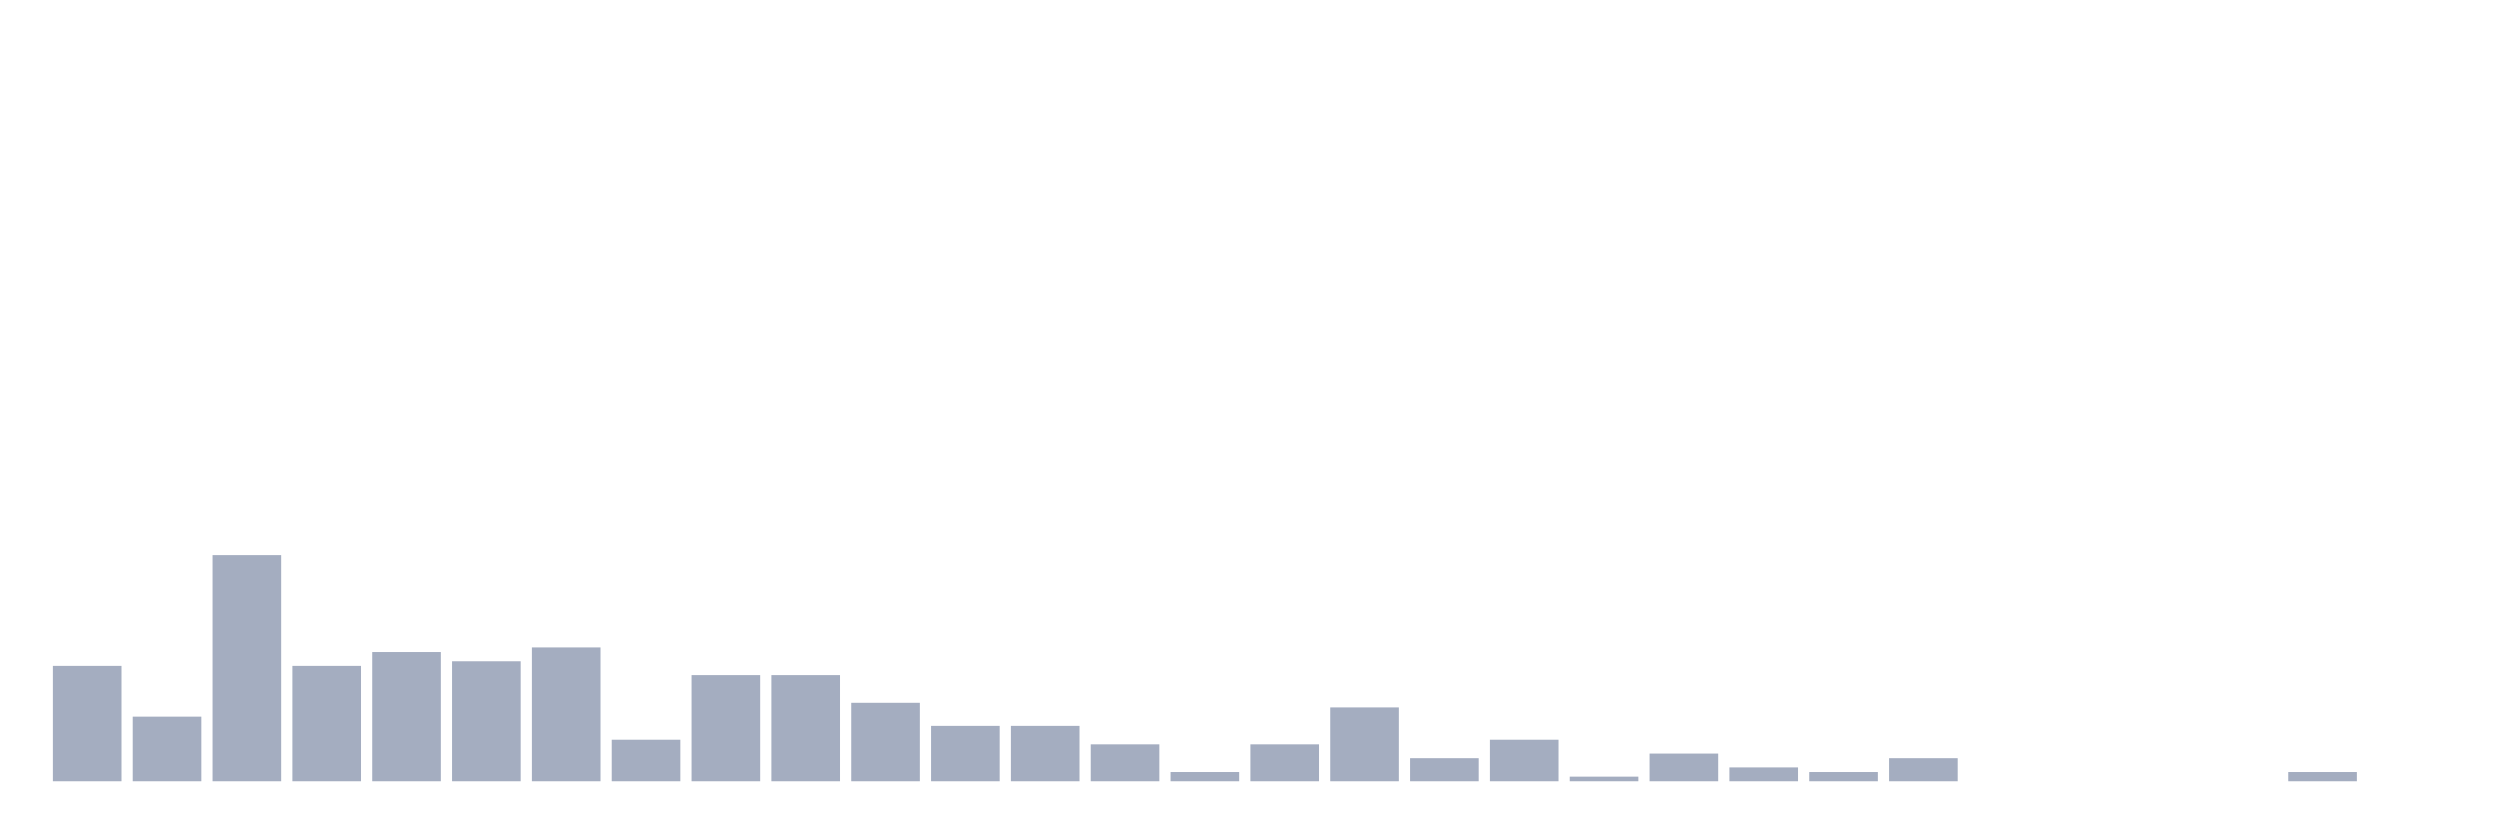 <svg xmlns="http://www.w3.org/2000/svg" viewBox="0 0 480 160"><g transform="translate(10,10)"><rect class="bar" x="0.153" width="13.175" y="117.848" height="22.152" fill="rgb(164,173,192)"></rect><rect class="bar" x="15.482" width="13.175" y="127.595" height="12.405" fill="rgb(164,173,192)"></rect><rect class="bar" x="30.81" width="13.175" y="96.582" height="43.418" fill="rgb(164,173,192)"></rect><rect class="bar" x="46.138" width="13.175" y="117.848" height="22.152" fill="rgb(164,173,192)"></rect><rect class="bar" x="61.466" width="13.175" y="115.19" height="24.81" fill="rgb(164,173,192)"></rect><rect class="bar" x="76.794" width="13.175" y="116.962" height="23.038" fill="rgb(164,173,192)"></rect><rect class="bar" x="92.123" width="13.175" y="114.304" height="25.696" fill="rgb(164,173,192)"></rect><rect class="bar" x="107.451" width="13.175" y="132.025" height="7.975" fill="rgb(164,173,192)"></rect><rect class="bar" x="122.779" width="13.175" y="119.62" height="20.38" fill="rgb(164,173,192)"></rect><rect class="bar" x="138.107" width="13.175" y="119.62" height="20.38" fill="rgb(164,173,192)"></rect><rect class="bar" x="153.436" width="13.175" y="124.937" height="15.063" fill="rgb(164,173,192)"></rect><rect class="bar" x="168.764" width="13.175" y="129.367" height="10.633" fill="rgb(164,173,192)"></rect><rect class="bar" x="184.092" width="13.175" y="129.367" height="10.633" fill="rgb(164,173,192)"></rect><rect class="bar" x="199.42" width="13.175" y="132.911" height="7.089" fill="rgb(164,173,192)"></rect><rect class="bar" x="214.748" width="13.175" y="138.228" height="1.772" fill="rgb(164,173,192)"></rect><rect class="bar" x="230.077" width="13.175" y="132.911" height="7.089" fill="rgb(164,173,192)"></rect><rect class="bar" x="245.405" width="13.175" y="125.823" height="14.177" fill="rgb(164,173,192)"></rect><rect class="bar" x="260.733" width="13.175" y="135.57" height="4.43" fill="rgb(164,173,192)"></rect><rect class="bar" x="276.061" width="13.175" y="132.025" height="7.975" fill="rgb(164,173,192)"></rect><rect class="bar" x="291.39" width="13.175" y="139.114" height="0.886" fill="rgb(164,173,192)"></rect><rect class="bar" x="306.718" width="13.175" y="134.684" height="5.316" fill="rgb(164,173,192)"></rect><rect class="bar" x="322.046" width="13.175" y="137.342" height="2.658" fill="rgb(164,173,192)"></rect><rect class="bar" x="337.374" width="13.175" y="138.228" height="1.772" fill="rgb(164,173,192)"></rect><rect class="bar" x="352.702" width="13.175" y="135.57" height="4.43" fill="rgb(164,173,192)"></rect><rect class="bar" x="368.031" width="13.175" y="140" height="0" fill="rgb(164,173,192)"></rect><rect class="bar" x="383.359" width="13.175" y="140" height="0" fill="rgb(164,173,192)"></rect><rect class="bar" x="398.687" width="13.175" y="140" height="0" fill="rgb(164,173,192)"></rect><rect class="bar" x="414.015" width="13.175" y="140" height="0" fill="rgb(164,173,192)"></rect><rect class="bar" x="429.344" width="13.175" y="138.228" height="1.772" fill="rgb(164,173,192)"></rect><rect class="bar" x="444.672" width="13.175" y="140" height="0" fill="rgb(164,173,192)"></rect></g></svg>